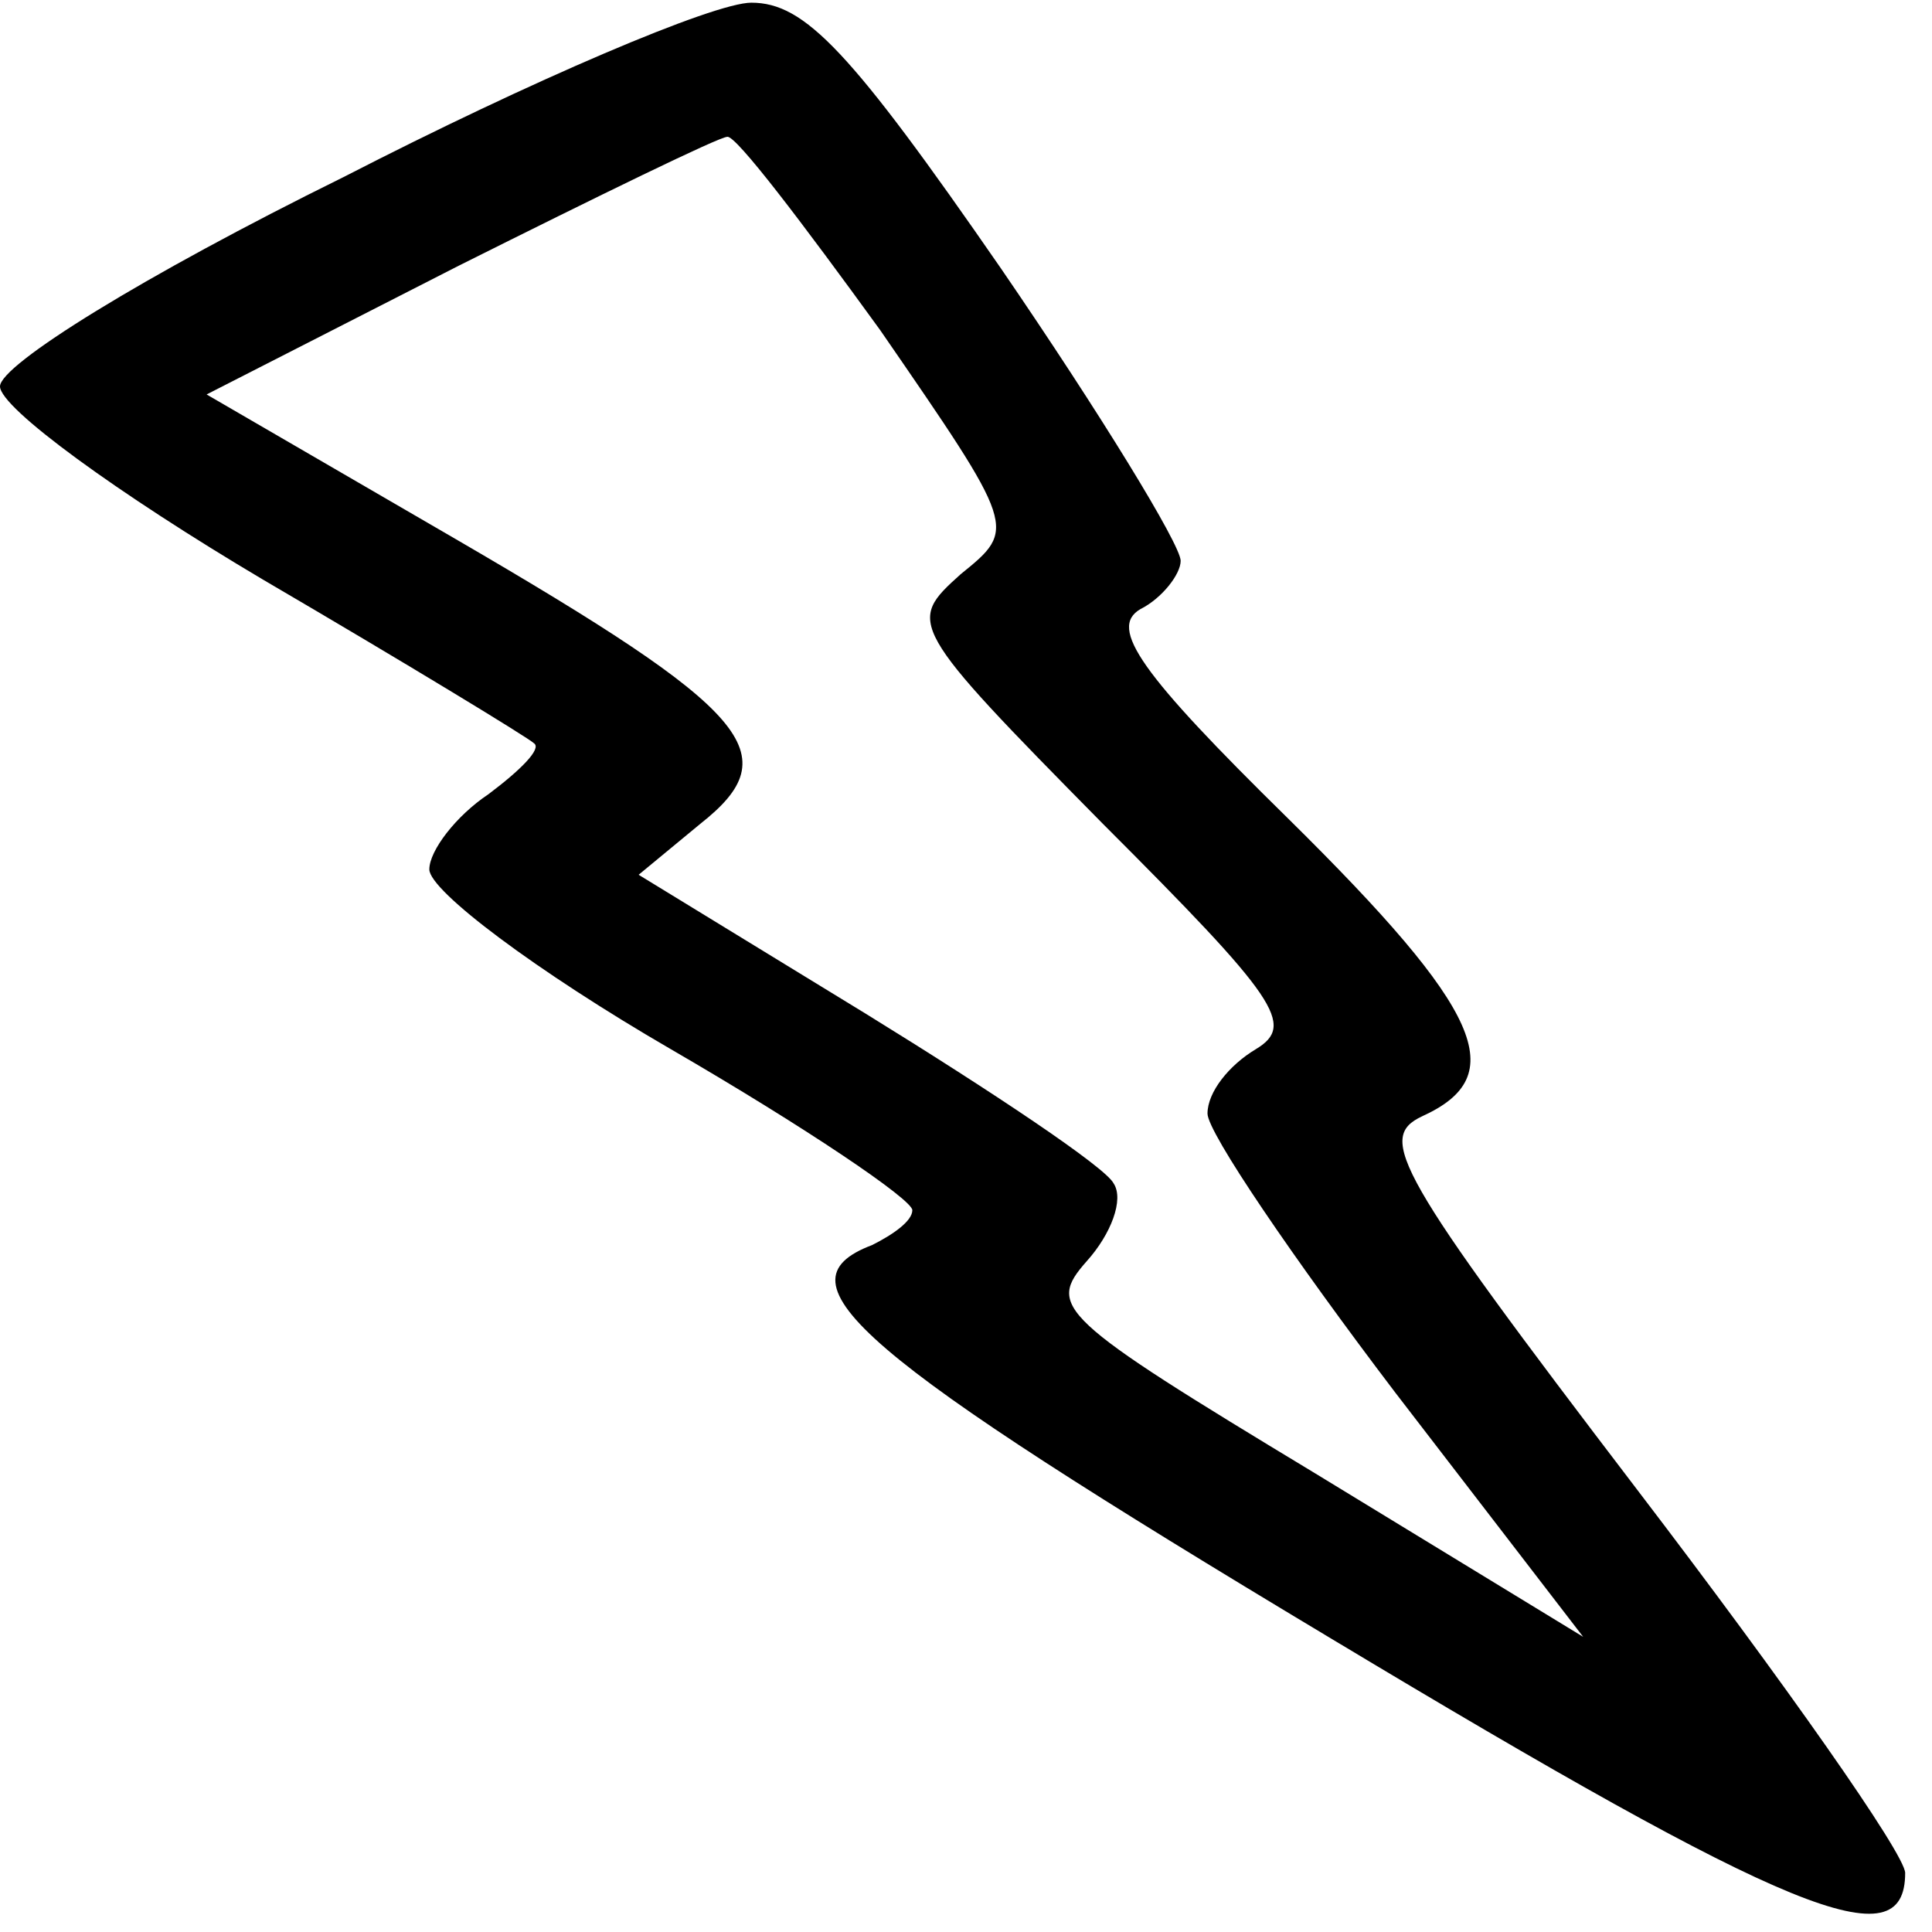 <?xml version="1.0" standalone="no"?>
<!DOCTYPE svg PUBLIC "-//W3C//DTD SVG 20010904//EN"
 "http://www.w3.org/TR/2001/REC-SVG-20010904/DTD/svg10.dtd">
<svg version="1.0" xmlns="http://www.w3.org/2000/svg"
 width="72pt" height="72pt" viewBox="0 0 72 72"
 preserveAspectRatio="xMidYMid meet">
<g transform="translate(0,72) scale(0.1,-0.1)"
fill="#000000" stroke="none">
<path d="M128 654 c-75 -37 -128 -70 -128 -78 0 -8 44 -40 98 -72 53 -31 99
-59 101 -61 3 -2 -5 -10 -17 -19 -12 -8 -22 -21 -22 -28 0 -8 40 -38 90 -67
50 -29 90 -56 90 -60 0 -4 -7 -9 -15 -13 -37 -14 -5 -41 170 -146 173 -104
215 -121 215 -88 0 7 -45 71 -100 143 -90 118 -97 131 -80 139 33 15 23 39
-50 111 -55 54 -67 71 -55 78 8 4 15 13 15 18 0 6 -30 55 -67 109 -56 81 -73
99 -93 99 -14 0 -82 -29 -152 -65z m200 -57 c51 -74 51 -74 30 -91 -20 -18
-20 -19 53 -93 65 -65 72 -75 57 -84 -10 -6 -18 -16 -18 -24 0 -7 32 -54 70
-104 l70 -91 -100 61 c-96 58 -100 62 -85 79 9 10 14 23 10 29 -3 6 -45 34
-92 63 l-85 52 23 19 c33 26 19 42 -91 106 l-93 54 94 48 c52 26 97 48 100 48
3 1 28 -32 57 -72z"/>
</g>
</svg>
